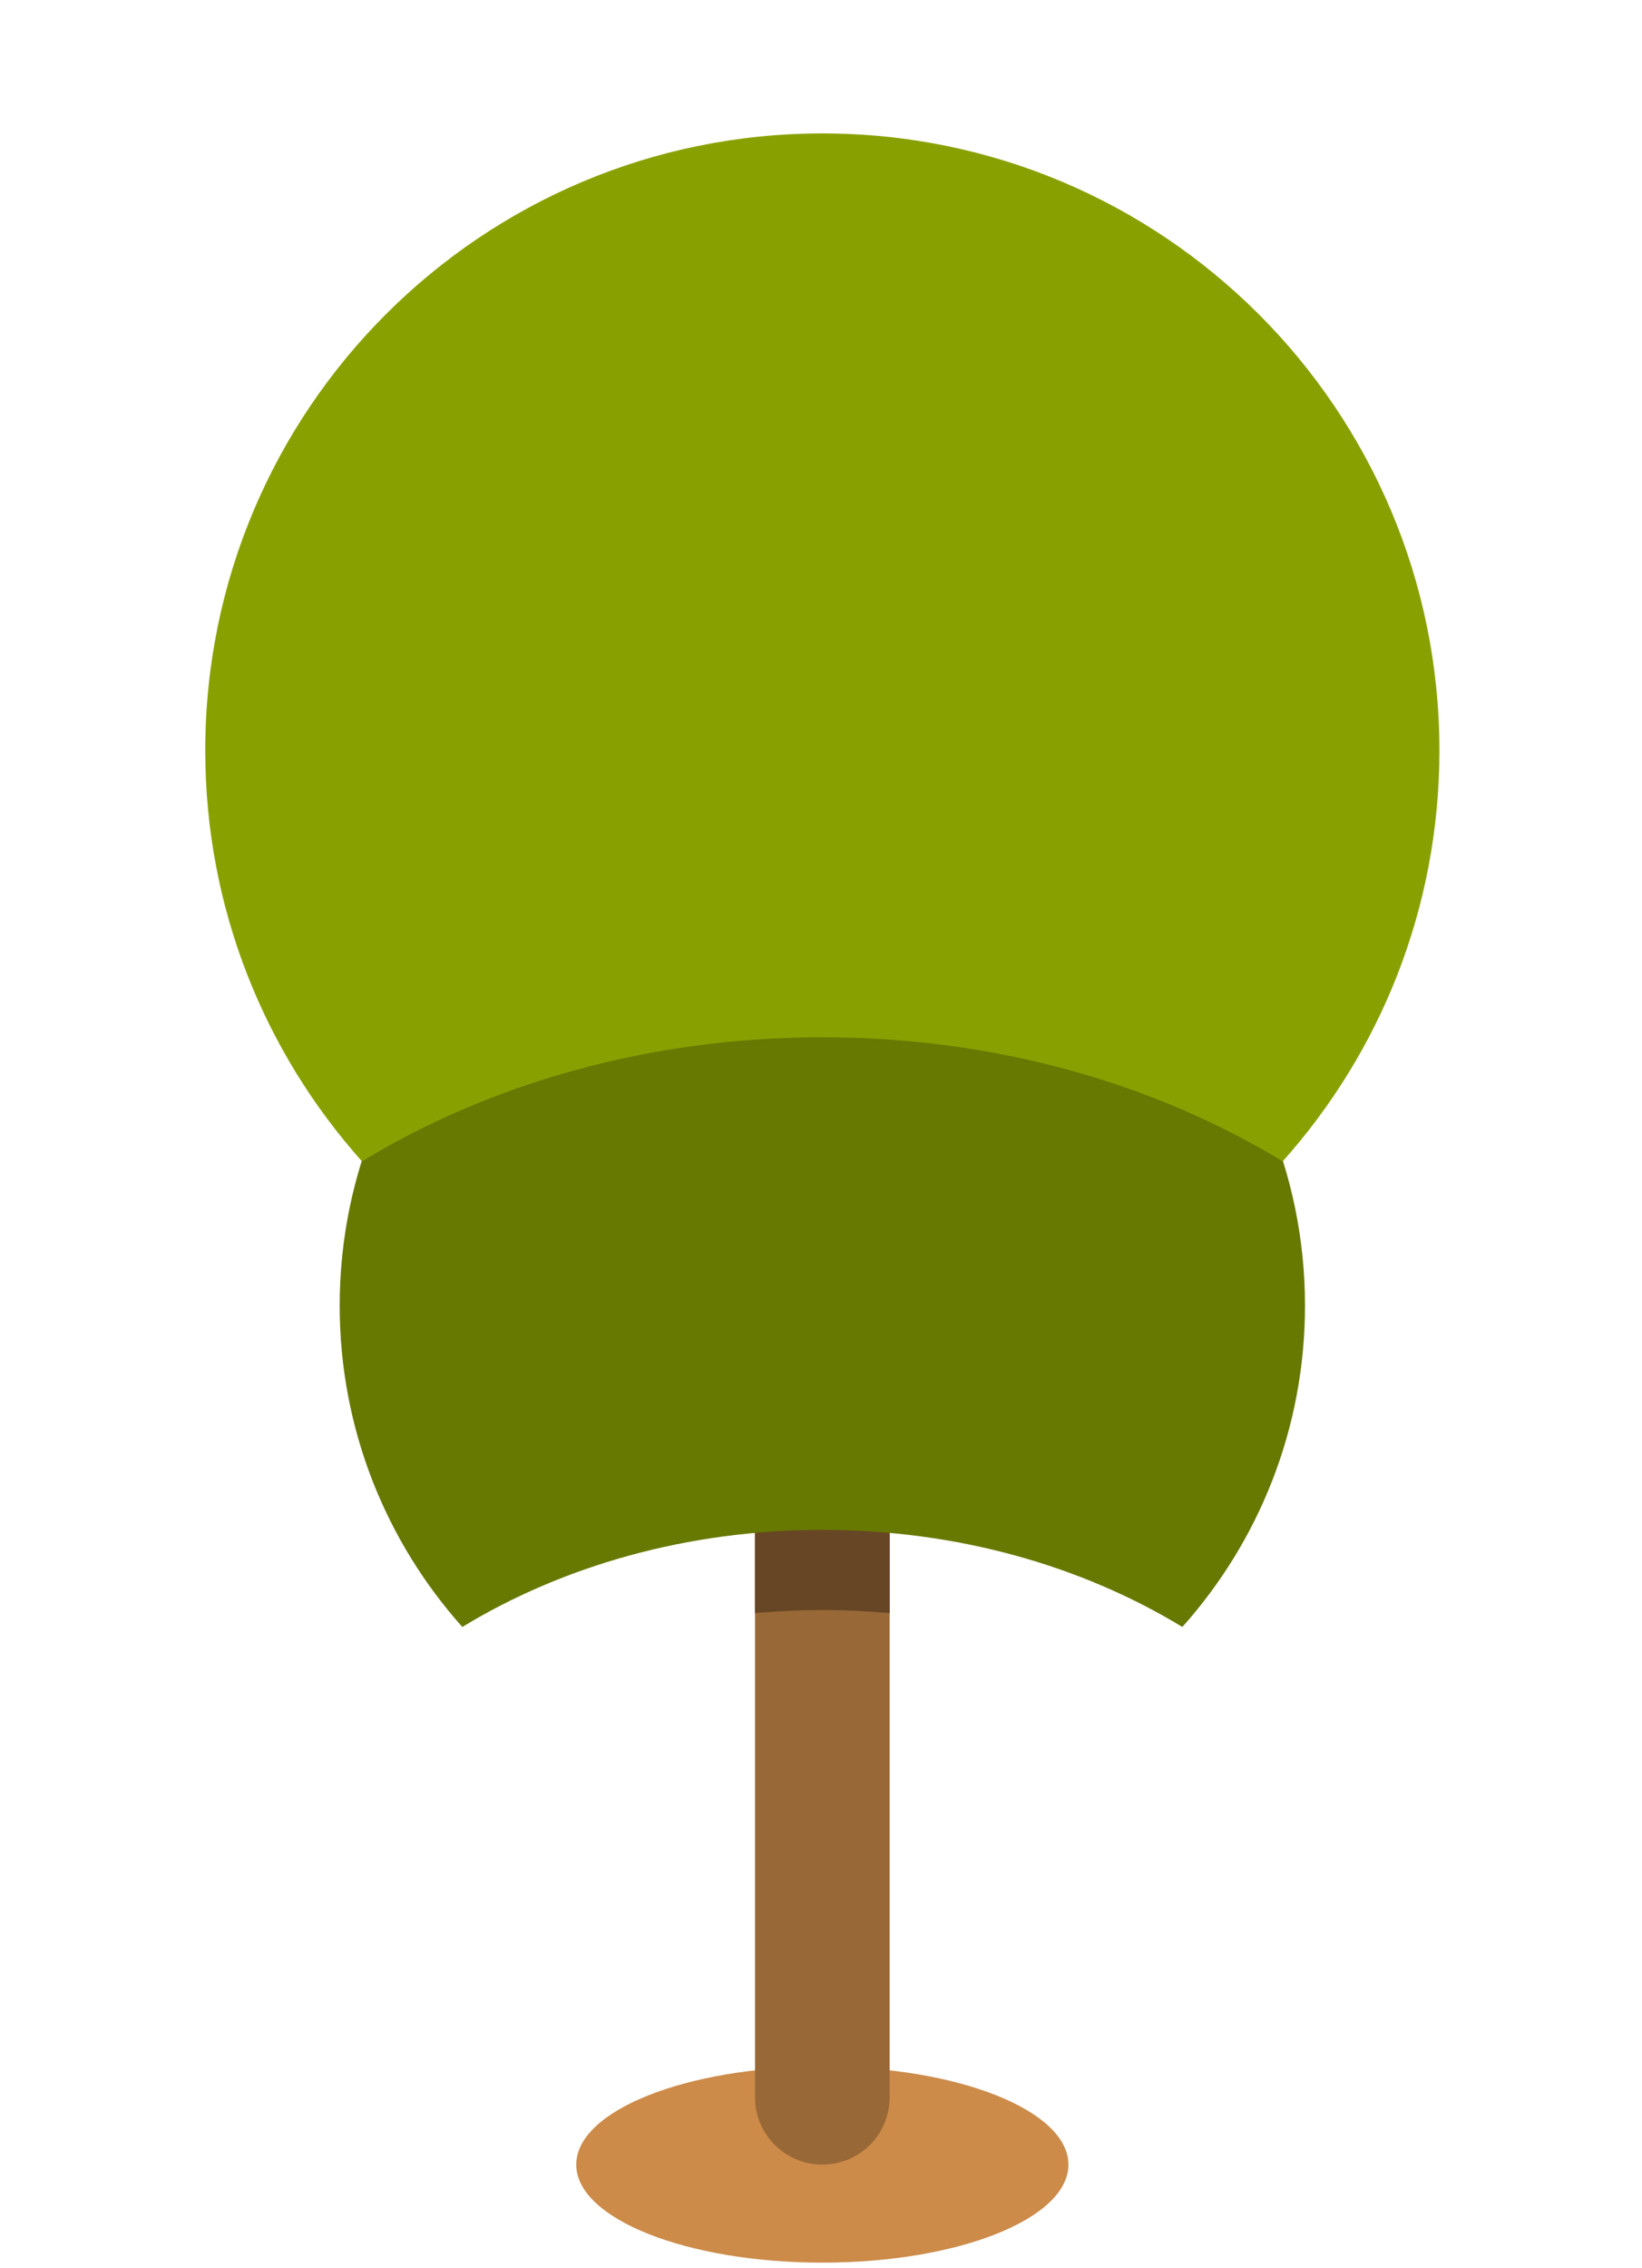 <svg width="160" height="221" viewBox="0 0 160 221" fill="none" xmlns="http://www.w3.org/2000/svg">
<path d="M104.11 210.92C104.11 216.19 93.37 220.47 80.13 220.47C66.89 220.47 56.15 216.19 56.15 210.92C56.15 205.65 66.89 201.37 80.13 201.37C93.37 201.37 104.11 205.65 104.11 210.92Z" fill="#CC8B49"/>
<path d="M86.69 204.36C86.69 207.98 83.76 210.92 80.13 210.92C76.51 210.92 73.57 207.98 73.57 204.36V86.74C73.57 83.12 76.51 80.18 80.13 80.18C83.75 80.18 86.69 83.12 86.69 86.74V204.36Z" fill="#996837"/>
<path d="M73.57 88.46V157.18C75.72 156.99 77.91 156.88 80.13 156.88C82.35 156.88 84.53 156.99 86.69 157.18V88.46C84.55 88.16 82.36 88 80.13 88C77.9 88 75.72 88.17 73.57 88.46Z" fill="#664624"/>
<path d="M80.13 149.07C93.3 149.07 105.45 152.59 115.21 158.53C122.64 150.21 127.16 139.25 127.16 127.22C127.16 101.25 106.1 80.19 80.13 80.19C54.16 80.19 33.1 101.25 33.1 127.22C33.1 139.25 37.62 150.21 45.05 158.53C54.81 152.59 66.96 149.07 80.13 149.07Z" fill="#677900"/>
<path d="M80.13 101.07C96.97 101.07 112.5 105.57 124.99 113.16C134.48 102.53 140.26 88.51 140.26 73.13C140.26 39.92 113.34 13 80.13 13C46.92 13 20 39.92 20 73.13C20 88.51 25.78 102.53 35.27 113.16C47.75 105.57 63.29 101.07 80.13 101.07Z" fill="#89A100"/>
</svg>
